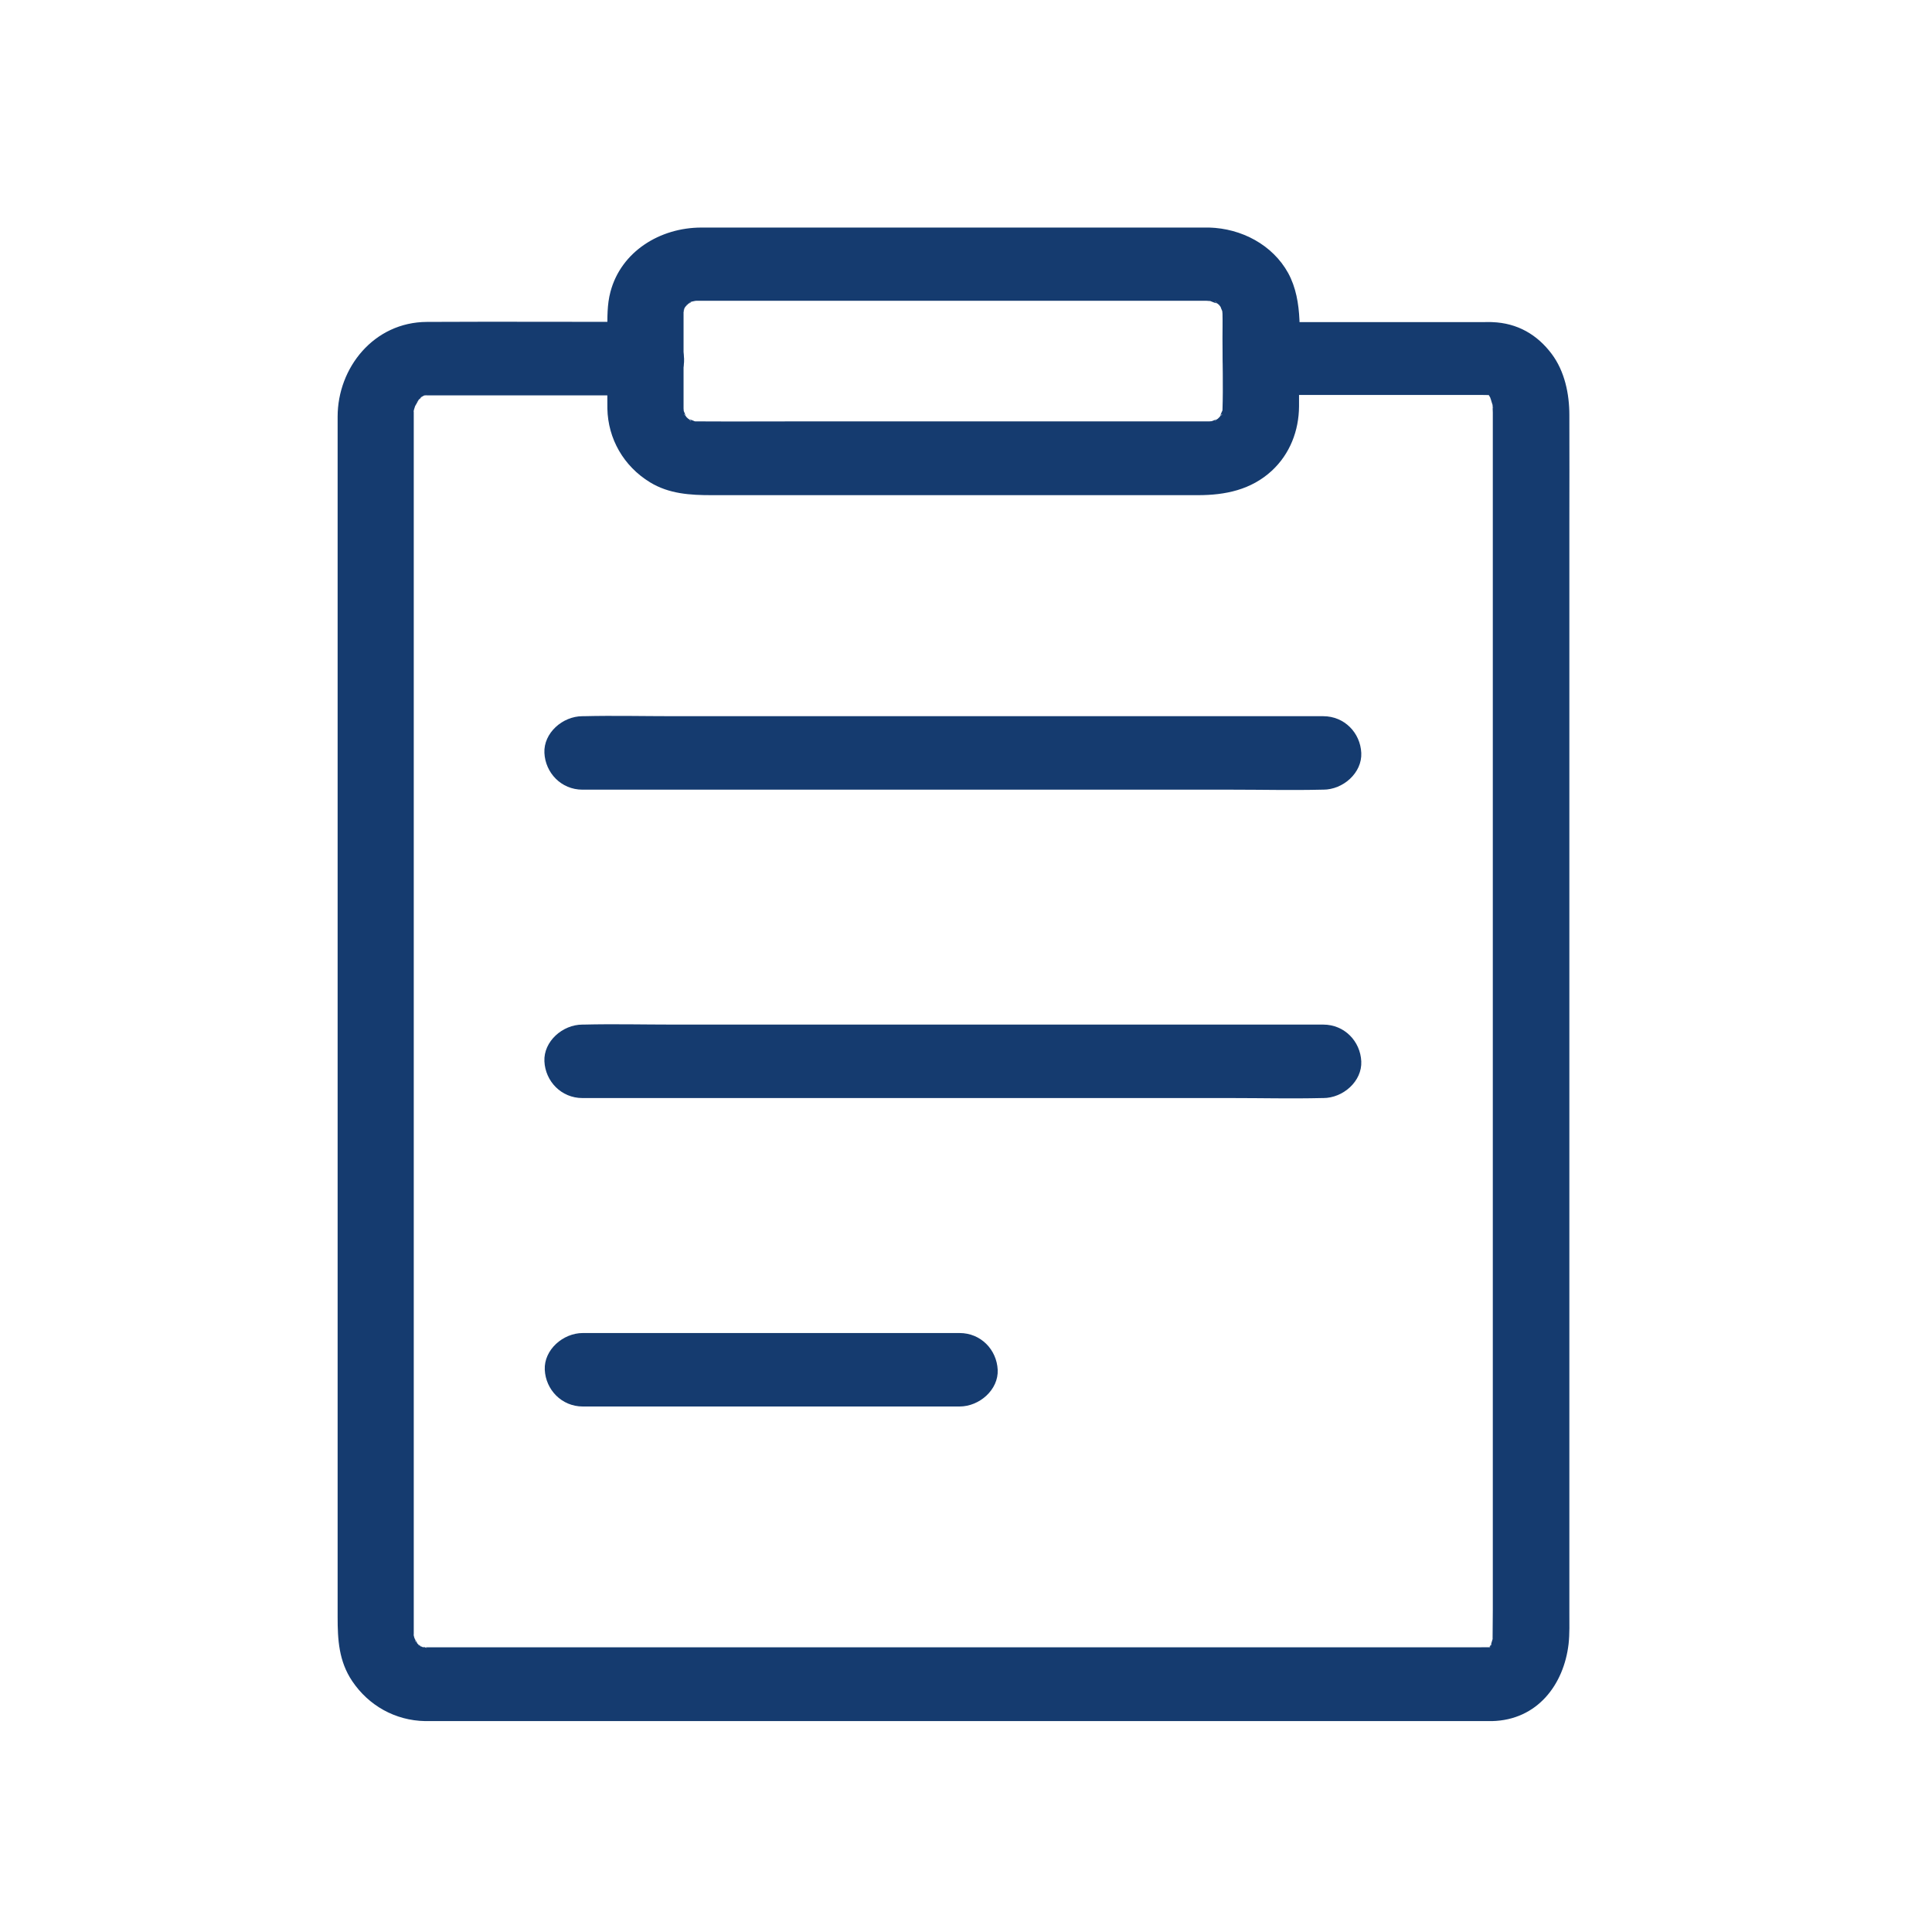 <svg width="37" height="37" viewBox="0 0 37 37" fill="none" xmlns="http://www.w3.org/2000/svg">
<path d="M24.137 7.564H28.392C28.45 7.564 28.509 7.568 28.567 7.564C28.727 7.557 28.396 7.54 28.545 7.564C28.684 7.585 28.425 7.508 28.505 7.55C28.585 7.596 28.381 7.42 28.476 7.526C28.472 7.522 28.531 7.585 28.534 7.585C28.516 7.561 28.494 7.536 28.476 7.512C28.494 7.536 28.509 7.561 28.523 7.585C28.531 7.596 28.571 7.663 28.567 7.666C28.527 7.571 28.52 7.557 28.545 7.631C28.549 7.645 28.556 7.663 28.56 7.677C28.567 7.709 28.604 7.793 28.593 7.825C28.593 7.821 28.582 7.649 28.585 7.793C28.585 7.828 28.589 7.867 28.589 7.898V7.909V7.972V8.742V12.247V17.391V22.977V27.849V30.841C28.589 31.014 28.585 31.189 28.585 31.365C28.585 31.474 28.604 31.344 28.593 31.33C28.604 31.348 28.571 31.428 28.567 31.45C28.563 31.46 28.534 31.562 28.531 31.562C28.498 31.552 28.607 31.425 28.549 31.516C28.542 31.53 28.534 31.541 28.527 31.555C28.483 31.618 28.498 31.604 28.567 31.516C28.556 31.52 28.512 31.573 28.509 31.576C28.418 31.682 28.618 31.499 28.545 31.552C28.407 31.643 28.68 31.513 28.552 31.552C28.425 31.587 28.724 31.555 28.574 31.548H28.552C28.472 31.544 28.388 31.548 28.308 31.548H25.173H19.872H14.122H9.652H8.42H8.15H8.114C7.997 31.555 8.139 31.523 8.176 31.562C8.172 31.555 8.088 31.541 8.088 31.541C7.954 31.516 8.172 31.608 8.114 31.555C8.107 31.548 8.008 31.506 8.012 31.499C8.023 31.478 8.125 31.604 8.048 31.523C8.03 31.506 7.95 31.446 7.95 31.421C7.95 31.414 8.041 31.573 7.979 31.446C7.961 31.418 7.946 31.39 7.932 31.362C7.943 31.386 7.954 31.414 7.965 31.439C7.954 31.432 7.913 31.302 7.921 31.295C7.924 31.291 7.928 31.478 7.924 31.326V31.274V31.26V31.193V30.898V29.755V25.719V20.347V14.817V10.321V8.007V7.934V7.916V7.913V7.86C7.932 7.779 7.928 7.79 7.921 7.891C7.913 7.884 7.946 7.79 7.946 7.79C7.986 7.631 7.892 7.874 7.943 7.79C7.965 7.754 7.986 7.716 8.005 7.681C8.074 7.557 7.983 7.702 7.983 7.702C7.99 7.67 8.067 7.617 8.088 7.596C8.169 7.515 8.059 7.635 8.056 7.617C8.052 7.603 8.147 7.568 8.158 7.557C8.209 7.533 8.187 7.543 8.088 7.586C8.118 7.575 8.147 7.568 8.176 7.561C8.169 7.575 7.986 7.568 8.118 7.572H8.136H8.238H10.604H12.372C12.755 7.572 13.12 7.248 13.101 6.868C13.083 6.489 12.781 6.165 12.372 6.165C10.972 6.165 9.576 6.158 8.176 6.165C7.159 6.169 6.466 7.044 6.466 7.979V8.756V12.318V17.545V23.212V28.106V30.971C6.466 31.4 6.488 31.815 6.747 32.198C7.06 32.662 7.567 32.951 8.143 32.961H8.402H11.632H17.039H22.854H27.269H28.381H28.575C29.442 32.94 29.949 32.262 30.04 31.485C30.062 31.284 30.055 31.077 30.055 30.877V29.685V25.54V20.069V14.483V10.029C30.055 9.336 30.058 8.64 30.055 7.948C30.055 7.547 29.967 7.111 29.716 6.777C29.439 6.408 29.059 6.186 28.578 6.169C28.516 6.165 28.454 6.169 28.396 6.169H25.913H24.148C23.766 6.169 23.401 6.492 23.419 6.872C23.427 7.241 23.729 7.564 24.137 7.564L24.137 7.564Z" fill="#153B6F"/>
<path d="M25.341 13.716H23.93H20.543H16.445H12.901C12.329 13.716 11.753 13.702 11.18 13.716H11.155C10.772 13.716 10.408 14.04 10.426 14.419C10.444 14.799 10.746 15.123 11.155 15.123H12.566H15.953H20.051H23.595C24.167 15.123 24.743 15.137 25.315 15.123H25.341C25.724 15.123 26.088 14.799 26.07 14.419C26.052 14.036 25.749 13.716 25.341 13.716Z" fill="#153B6F"/>
<path d="M25.341 19.622H23.93H20.543H16.445H12.901C12.329 19.622 11.753 19.608 11.18 19.622H11.155C10.772 19.622 10.408 19.946 10.426 20.326C10.444 20.705 10.746 21.029 11.155 21.029H12.566H15.953H20.051H23.595C24.167 21.029 24.743 21.043 25.315 21.029H25.341C25.724 21.029 26.088 20.705 26.07 20.326C26.052 19.942 25.749 19.622 25.341 19.622Z" fill="#153B6F"/>
<path d="M18.377 25.529H15.935H12.059H11.162C10.78 25.529 10.415 25.853 10.433 26.233C10.451 26.612 10.754 26.936 11.162 26.936H13.605H17.48H18.377C18.76 26.936 19.125 26.612 19.107 26.233C19.088 25.849 18.786 25.529 18.377 25.529Z" fill="#153B6F"/>
<path d="M23.157 4.358H21.399H17.67H14.279H13.433C12.639 4.358 11.895 4.818 11.691 5.588C11.625 5.834 11.632 6.084 11.632 6.337V7.23C11.632 7.427 11.629 7.627 11.632 7.824C11.643 8.401 11.942 8.928 12.449 9.237C12.813 9.459 13.218 9.483 13.63 9.483H14.735H18.348H21.906H22.942C23.467 9.483 23.959 9.381 24.356 9.016C24.706 8.692 24.874 8.246 24.878 7.785V7.065C24.878 6.467 24.969 5.778 24.67 5.229C24.371 4.688 23.777 4.375 23.157 4.358C22.774 4.347 22.409 4.688 22.428 5.061C22.446 5.451 22.748 5.753 23.157 5.764C23.182 5.764 23.208 5.767 23.233 5.767C23.314 5.767 23.168 5.764 23.16 5.757C23.164 5.76 23.372 5.848 23.259 5.778C23.164 5.722 23.292 5.806 23.321 5.817C23.401 5.845 23.255 5.785 23.27 5.775C23.273 5.771 23.335 5.831 23.339 5.834C23.354 5.848 23.368 5.869 23.386 5.884C23.448 5.936 23.335 5.838 23.346 5.831C23.343 5.834 23.47 6.017 23.401 5.908C23.346 5.824 23.405 5.95 23.416 5.978C23.448 6.038 23.405 5.926 23.408 5.908C23.401 5.933 23.412 5.978 23.412 6.007C23.416 6.165 23.412 6.319 23.412 6.478C23.412 6.935 23.427 7.392 23.412 7.849C23.412 7.87 23.401 7.901 23.408 7.923C23.405 7.905 23.445 7.792 23.416 7.852C23.401 7.88 23.343 8.007 23.401 7.923C23.459 7.831 23.372 7.954 23.361 7.982C23.332 8.06 23.394 7.916 23.405 7.933C23.408 7.94 23.328 8.01 23.325 8.017C23.321 8.021 23.273 8.063 23.27 8.063C23.255 8.053 23.401 7.993 23.321 8.021C23.295 8.032 23.168 8.116 23.259 8.06C23.346 8.007 23.215 8.063 23.186 8.074C23.124 8.105 23.241 8.063 23.259 8.067C23.237 8.06 23.186 8.07 23.157 8.07H23.036H22.191H18.942H15.336C14.684 8.07 14.027 8.074 13.375 8.07H13.32C13.298 8.07 13.265 8.06 13.244 8.067C13.262 8.063 13.379 8.102 13.317 8.074C13.287 8.06 13.156 8.003 13.244 8.06C13.338 8.116 13.211 8.032 13.182 8.021C13.101 7.993 13.251 8.053 13.233 8.063C13.225 8.067 13.156 7.993 13.145 7.986C13.142 7.982 13.098 7.937 13.098 7.933C13.109 7.919 13.171 8.06 13.142 7.982C13.131 7.958 13.043 7.835 13.101 7.923C13.156 8.007 13.098 7.88 13.087 7.852C13.054 7.792 13.098 7.905 13.094 7.923C13.101 7.901 13.091 7.852 13.091 7.824V7.68V6.133V5.982C13.091 5.961 13.101 5.929 13.094 5.908C13.101 5.933 13.054 6.028 13.087 5.978C13.098 5.964 13.101 5.926 13.105 5.912C13.138 5.778 13.098 5.957 13.083 5.95C13.08 5.95 13.149 5.831 13.156 5.831C13.167 5.834 13.054 5.933 13.116 5.884C13.138 5.866 13.16 5.838 13.182 5.817C13.185 5.813 13.233 5.771 13.236 5.771C13.258 5.785 13.101 5.834 13.185 5.813C13.204 5.81 13.233 5.789 13.247 5.778C13.368 5.701 13.207 5.806 13.204 5.792C13.204 5.778 13.335 5.764 13.342 5.753C13.338 5.757 13.189 5.76 13.269 5.764C13.295 5.764 13.32 5.76 13.346 5.76H13.379H14.046H17.097H20.765H23.047H23.16C23.543 5.76 23.908 5.437 23.89 5.057C23.868 4.681 23.565 4.358 23.157 4.358L23.157 4.358Z" fill="#153B6F"/>
</svg>
